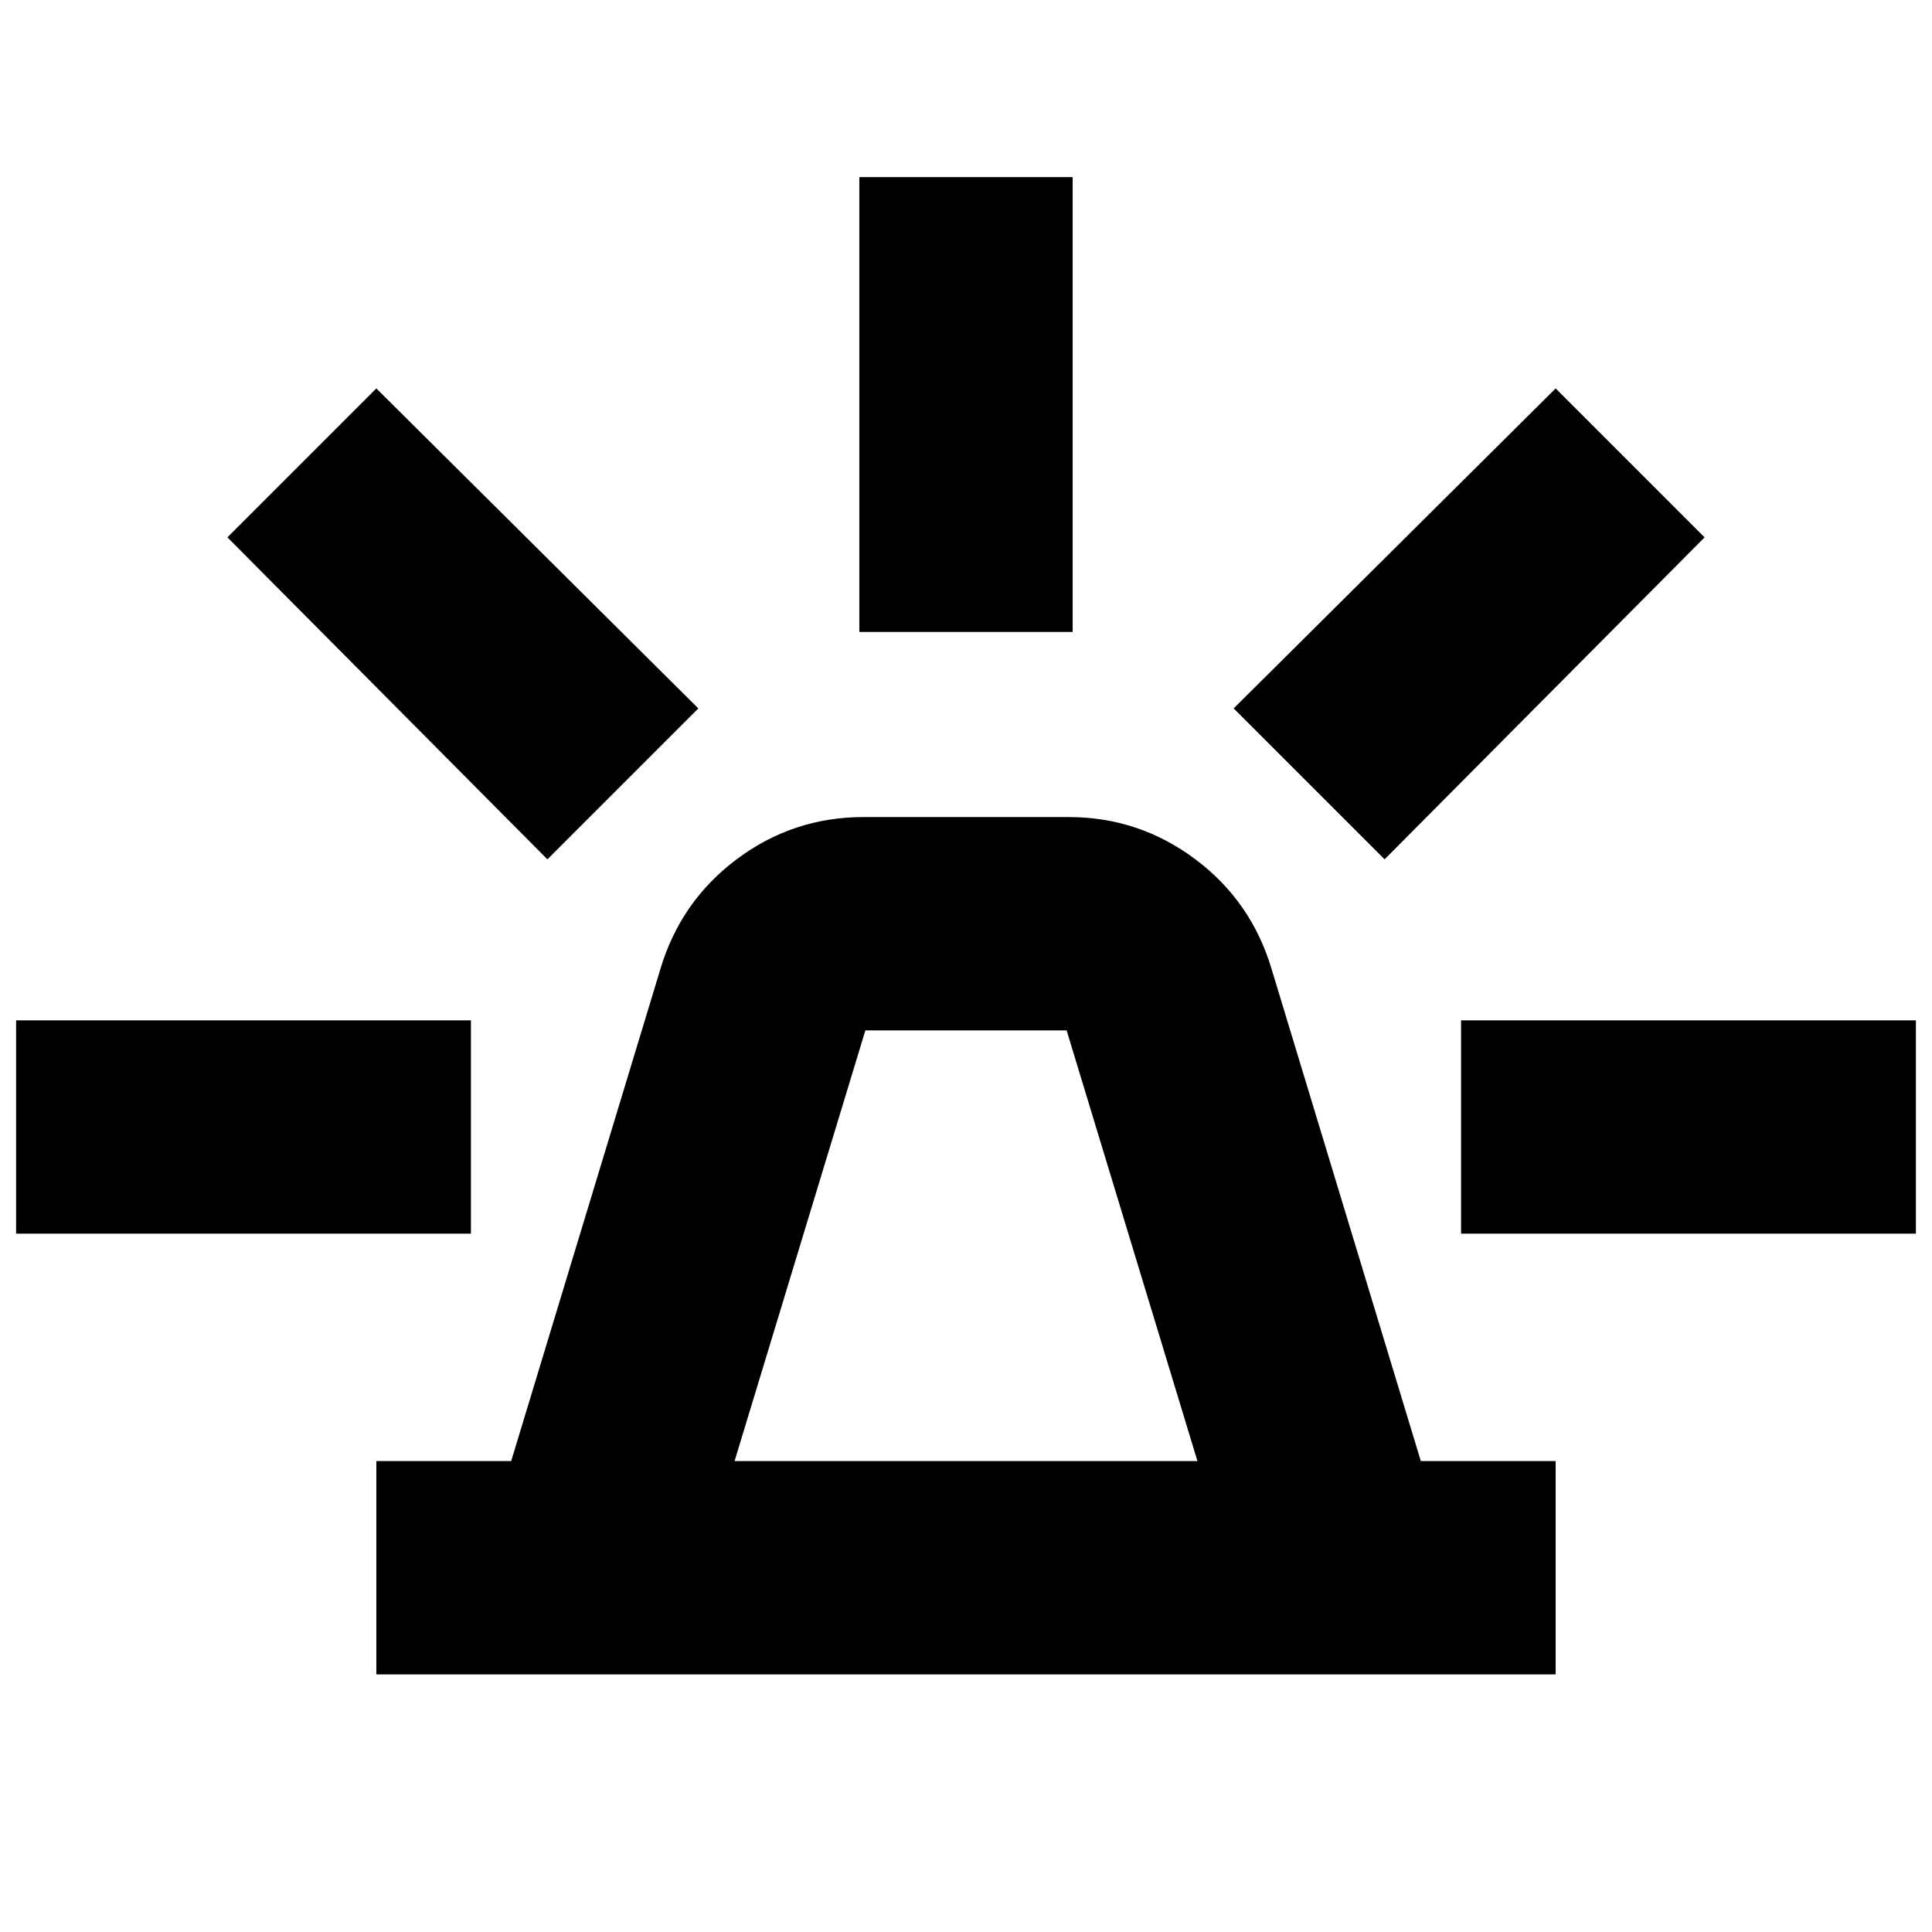 <svg xmlns="http://www.w3.org/2000/svg" height="24" width="24"><path d="M4.675 20.8v-2.65H6.35l1.85-6.1q.25-.85.95-1.375t1.575-.525h2.55q.875 0 1.575.525t.95 1.375l1.85 6.1h1.675v2.65Zm4.45-2.65h5.75L13.25 12.8h-2.5Zm1.55-10.3V2.2h2.65v5.65Zm6.525 2.825L15.325 8.8l4-3.975 1.85 1.85Zm.95 4.65v-2.65h5.65v2.65ZM6.8 10.675l-3.975-4 1.85-1.85 4 3.975Zm-6.6 4.65v-2.65h5.65v2.65Z"/></svg>